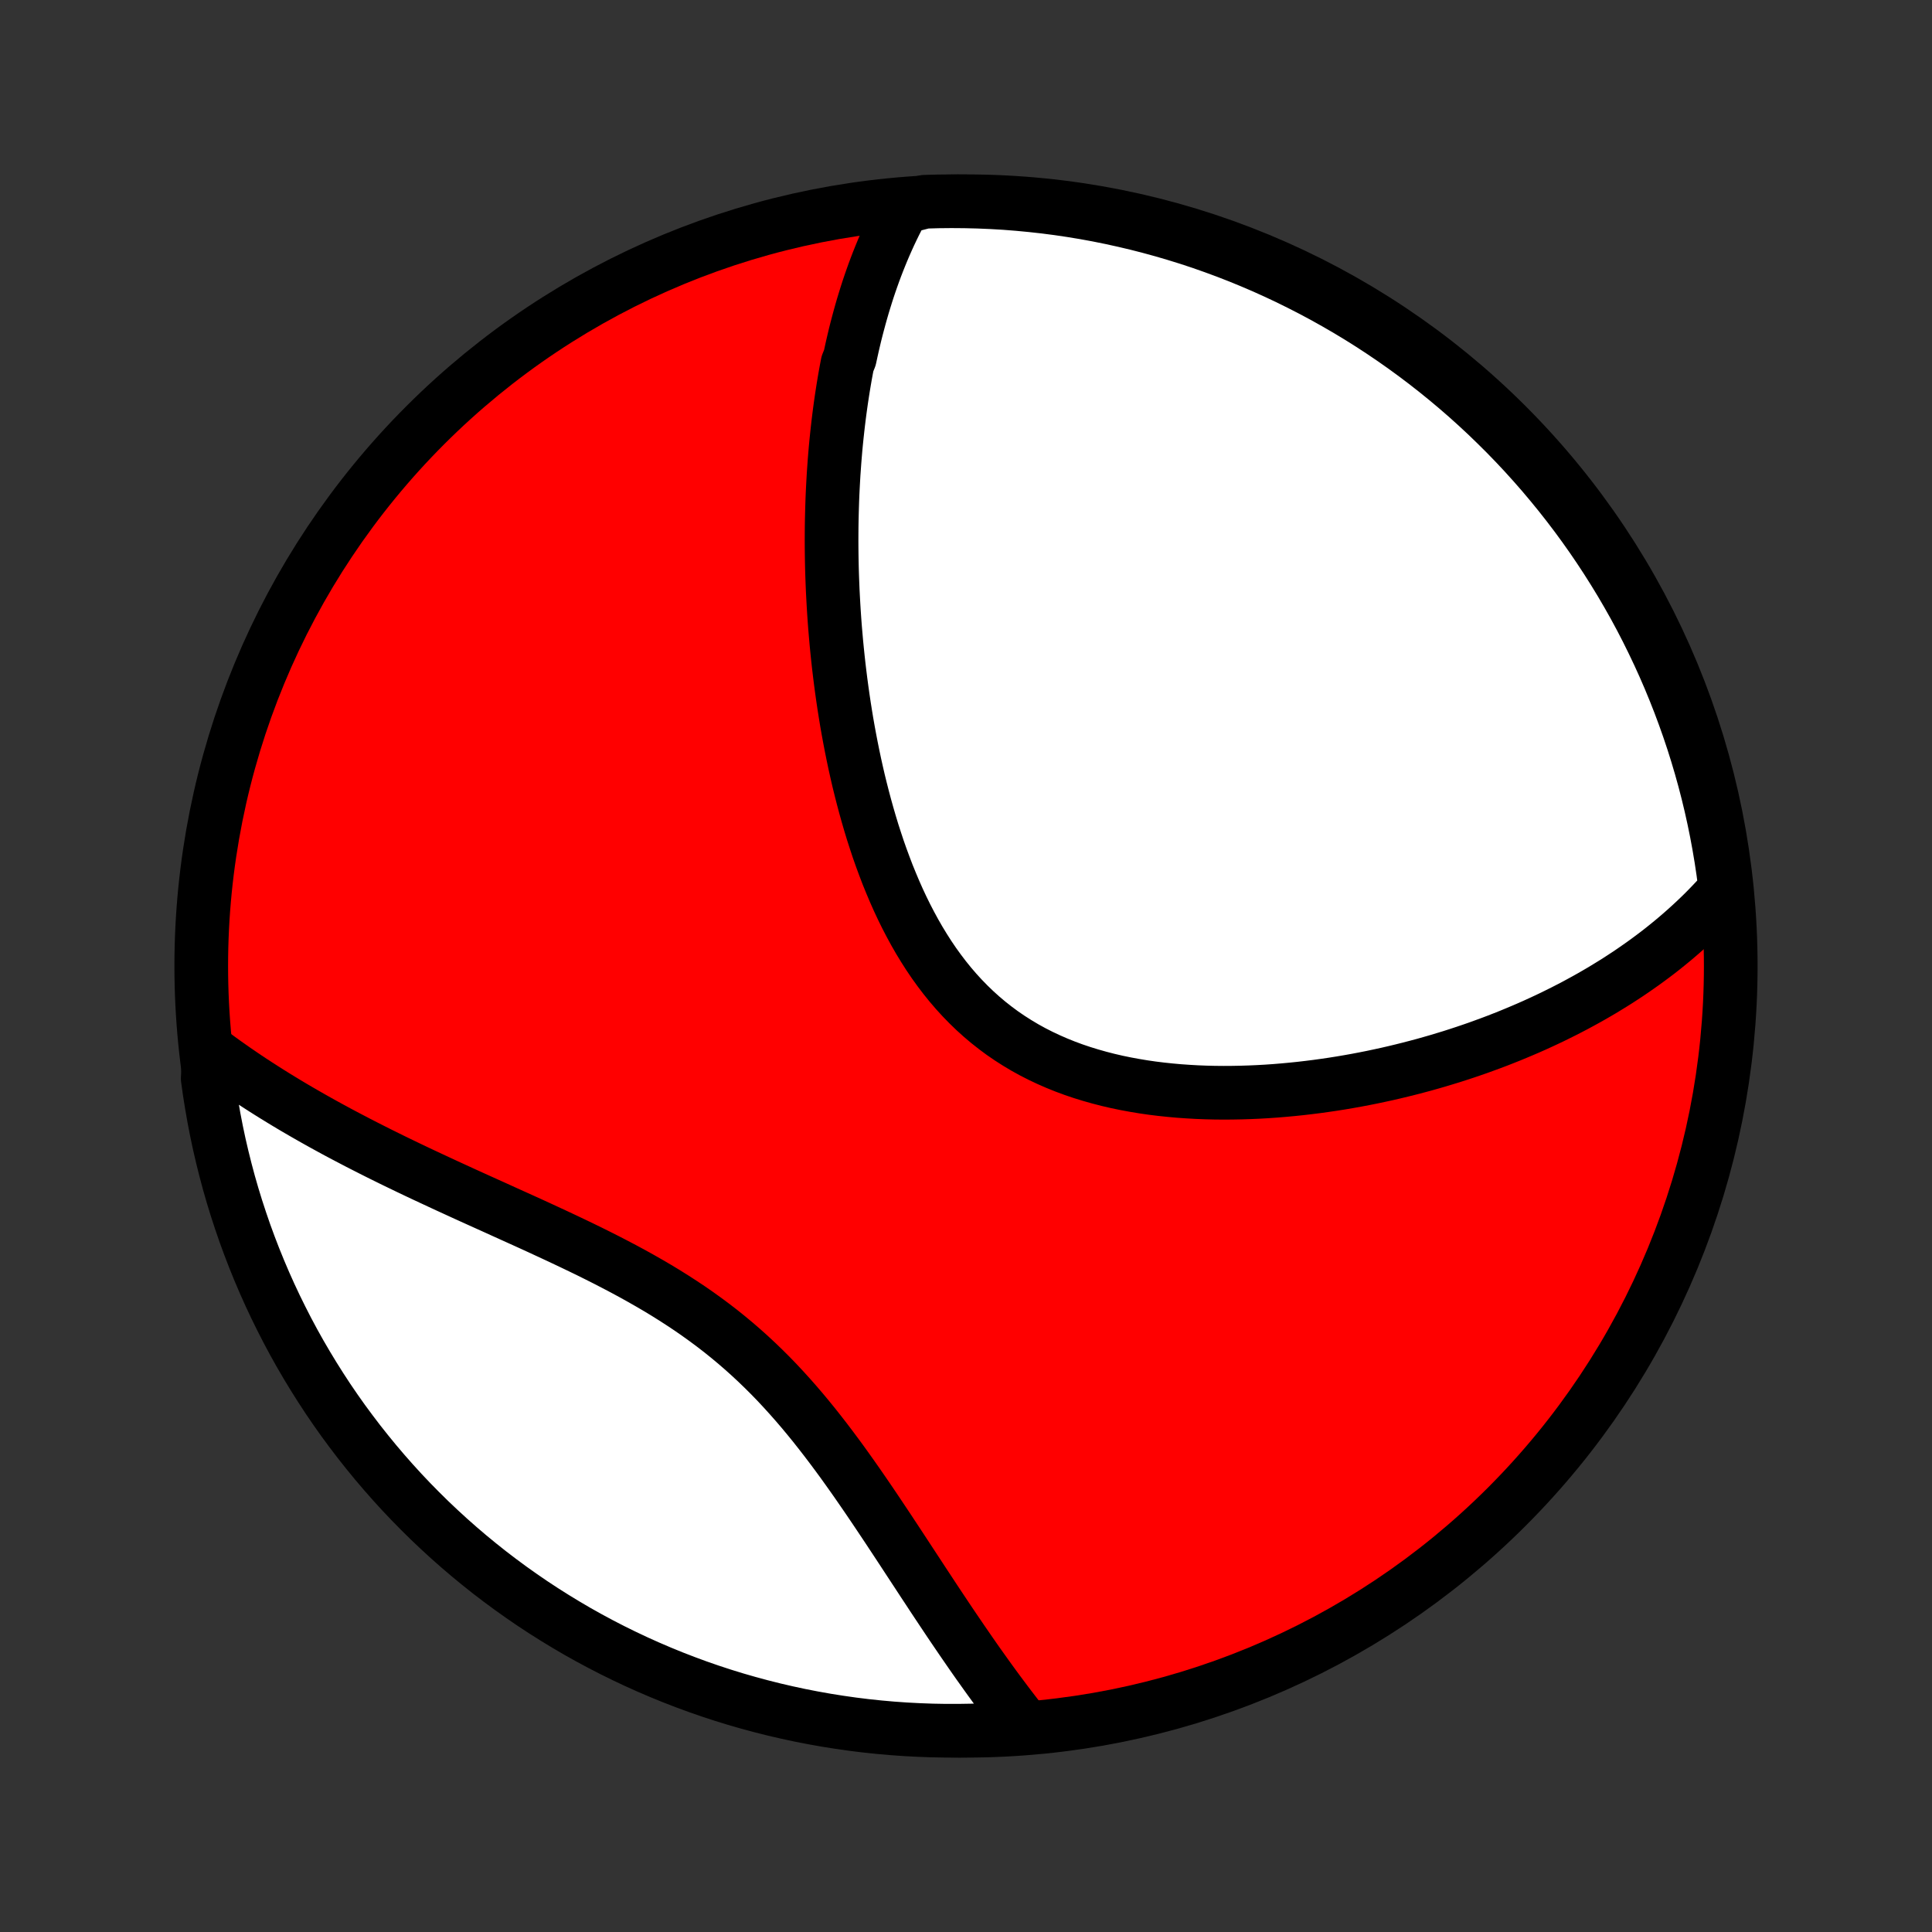 <?xml version="1.0" encoding="utf-8" standalone="no"?>
<!DOCTYPE svg PUBLIC "-//W3C//DTD SVG 1.1//EN"
  "http://www.w3.org/Graphics/SVG/1.1/DTD/svg11.dtd">
<!-- Created with matplotlib (http://matplotlib.org/) -->
<svg height="72pt" version="1.1" viewBox="0 0 72 72" width="72pt" xmlns="http://www.w3.org/2000/svg" xmlns:xlink="http://www.w3.org/1999/xlink">
 <rect x="0" y="0" width="72" height="72" fill="#333333" stroke="none"/>
 <defs>
  <style type="text/css">
*{stroke-linecap:butt;stroke-linejoin:round;}
  </style>
 </defs>
 <g id="figure_1">
  <g id="patch_1">
   <path d="
M0 72
L72 72
L72 0
L0 0
z
" style="fill:none;"/>
  </g>
  <g id="axes_1">
   <g id="PatchCollection_1">
    <defs>
     <path d="
M36 -7.5
C43.558 -7.5 50.808 -10.503 56.153 -15.848
C61.497 -21.192 64.5 -28.442 64.5 -36
C64.5 -43.558 61.497 -50.808 56.153 -56.153
C50.808 -61.497 43.558 -64.5 36 -64.5
C28.442 -64.5 21.192 -61.497 15.848 -56.153
C10.503 -50.808 7.5 -43.558 7.5 -36
C7.5 -28.442 10.503 -21.192 15.848 -15.848
C21.192 -10.503 28.442 -7.5 36 -7.5
z
" id="C0_0_a811fe30f3"/>
     <path d="
M33.667 -64.275
L33.558 -64.076
L33.453 -63.876
L33.351 -63.675
L33.253 -63.474
L33.157 -63.272
L33.065 -63.069
L32.975 -62.866
L32.888 -62.662
L32.804 -62.457
L32.722 -62.252
L32.643 -62.047
L32.566 -61.84
L32.492 -61.633
L32.42 -61.426
L32.35 -61.218
L32.283 -61.009
L32.218 -60.799
L32.154 -60.589
L32.093 -60.378
L32.034 -60.167
L31.977 -59.955
L31.921 -59.742
L31.867 -59.528
L31.816 -59.313
L31.766 -59.098
L31.718 -58.882
L31.671 -58.665
L31.583 -58.447
L31.541 -58.228
L31.501 -58.009
L31.463 -57.788
L31.426 -57.566
L31.391 -57.343
L31.357 -57.12
L31.325 -56.895
L31.294 -56.669
L31.265 -56.442
L31.237 -56.213
L31.211 -55.983
L31.186 -55.753
L31.162 -55.52
L31.14 -55.287
L31.12 -55.052
L31.101 -54.816
L31.084 -54.578
L31.067 -54.338
L31.053 -54.097
L31.04 -53.855
L31.028 -53.611
L31.018 -53.365
L31.01 -53.118
L31.003 -52.869
L30.997 -52.618
L30.993 -52.365
L30.991 -52.111
L30.99 -51.854
L30.991 -51.596
L30.994 -51.336
L30.998 -51.074
L31.004 -50.81
L31.012 -50.544
L31.022 -50.276
L31.033 -50.005
L31.047 -49.733
L31.062 -49.459
L31.079 -49.182
L31.098 -48.904
L31.119 -48.623
L31.143 -48.34
L31.168 -48.055
L31.196 -47.768
L31.226 -47.479
L31.258 -47.187
L31.293 -46.894
L31.33 -46.598
L31.37 -46.3
L31.412 -46.001
L31.457 -45.699
L31.505 -45.396
L31.555 -45.09
L31.609 -44.783
L31.666 -44.474
L31.726 -44.163
L31.789 -43.851
L31.855 -43.538
L31.925 -43.223
L31.998 -42.907
L32.076 -42.59
L32.157 -42.272
L32.242 -41.953
L32.331 -41.634
L32.424 -41.315
L32.521 -40.995
L32.624 -40.676
L32.73 -40.356
L32.842 -40.038
L32.959 -39.721
L33.08 -39.404
L33.208 -39.09
L33.34 -38.777
L33.478 -38.466
L33.622 -38.158
L33.772 -37.853
L33.929 -37.551
L34.091 -37.253
L34.26 -36.959
L34.436 -36.67
L34.618 -36.385
L34.807 -36.106
L35.004 -35.833
L35.207 -35.566
L35.417 -35.306
L35.635 -35.052
L35.86 -34.806
L36.092 -34.568
L36.331 -34.337
L36.577 -34.115
L36.83 -33.901
L37.09 -33.696
L37.356 -33.499
L37.629 -33.312
L37.908 -33.134
L38.193 -32.964
L38.483 -32.804
L38.779 -32.653
L39.08 -32.511
L39.385 -32.378
L39.695 -32.253
L40.008 -32.137
L40.325 -32.03
L40.646 -31.931
L40.968 -31.84
L41.294 -31.756
L41.621 -31.68
L41.95 -31.612
L42.281 -31.551
L42.612 -31.496
L42.944 -31.448
L43.277 -31.407
L43.609 -31.372
L43.942 -31.342
L44.274 -31.319
L44.605 -31.3
L44.936 -31.287
L45.265 -31.279
L45.593 -31.276
L45.92 -31.278
L46.245 -31.284
L46.568 -31.294
L46.889 -31.308
L47.208 -31.326
L47.525 -31.348
L47.84 -31.374
L48.153 -31.403
L48.462 -31.435
L48.77 -31.471
L49.075 -31.509
L49.377 -31.551
L49.676 -31.595
L49.973 -31.642
L50.267 -31.692
L50.558 -31.744
L50.847 -31.799
L51.133 -31.856
L51.416 -31.916
L51.696 -31.977
L51.973 -32.041
L52.247 -32.107
L52.519 -32.175
L52.788 -32.245
L53.054 -32.316
L53.317 -32.39
L53.578 -32.465
L53.836 -32.543
L54.092 -32.621
L54.344 -32.702
L54.594 -32.784
L54.842 -32.868
L55.087 -32.953
L55.329 -33.041
L55.569 -33.129
L55.807 -33.219
L56.042 -33.311
L56.275 -33.404
L56.505 -33.499
L56.733 -33.595
L56.959 -33.692
L57.183 -33.791
L57.404 -33.892
L57.624 -33.994
L57.841 -34.097
L58.056 -34.203
L58.269 -34.309
L58.48 -34.417
L58.689 -34.526
L58.896 -34.638
L59.101 -34.75
L59.304 -34.864
L59.505 -34.98
L59.705 -35.097
L59.902 -35.217
L60.098 -35.337
L60.292 -35.459
L60.484 -35.584
L60.675 -35.709
L60.863 -35.837
L61.05 -35.967
L61.236 -36.098
L61.419 -36.231
L61.601 -36.366
L61.782 -36.503
L61.96 -36.642
L62.137 -36.784
L62.312 -36.927
L62.486 -37.073
L62.658 -37.221
L62.828 -37.371
L62.997 -37.524
L63.164 -37.679
L63.329 -37.836
L63.493 -37.996
L63.654 -38.159
L63.814 -38.325
L63.972 -38.493
L64.129 -38.665
L64.283 -38.839
L64.282 -39.017
L64.216 -39.517
L64.142 -40.01
L64.059 -40.502
L63.968 -40.992
L63.868 -41.481
L63.76 -41.968
L63.643 -42.454
L63.518 -42.937
L63.384 -43.419
L63.242 -43.898
L63.092 -44.374
L62.933 -44.849
L62.766 -45.32
L62.591 -45.789
L62.408 -46.254
L62.217 -46.717
L62.018 -47.176
L61.811 -47.632
L61.596 -48.084
L61.374 -48.533
L61.144 -48.978
L60.906 -49.419
L60.66 -49.855
L60.407 -50.288
L60.146 -50.716
L59.878 -51.14
L59.603 -51.559
L59.321 -51.973
L59.031 -52.383
L58.735 -52.787
L58.431 -53.187
L58.121 -53.581
L57.804 -53.969
L57.481 -54.353
L57.15 -54.731
L56.814 -55.103
L56.471 -55.469
L56.122 -55.829
L55.766 -56.183
L55.405 -56.532
L55.038 -56.873
L54.665 -57.209
L54.286 -57.538
L53.902 -57.86
L53.512 -58.176
L53.117 -58.485
L52.717 -58.787
L52.311 -59.083
L51.901 -59.371
L51.486 -59.652
L51.066 -59.926
L50.641 -60.193
L50.212 -60.452
L49.779 -60.703
L49.341 -60.948
L48.9 -61.184
L48.454 -61.413
L48.005 -61.635
L47.552 -61.848
L47.096 -62.054
L46.636 -62.251
L46.173 -62.441
L45.706 -62.623
L45.237 -62.796
L44.766 -62.962
L44.291 -63.119
L43.814 -63.267
L43.334 -63.408
L42.852 -63.54
L42.369 -63.664
L41.883 -63.779
L41.395 -63.886
L40.906 -63.985
L40.415 -64.075
L39.923 -64.156
L39.43 -64.229
L38.936 -64.293
L38.44 -64.348
L37.944 -64.395
L37.448 -64.434
L36.951 -64.463
L36.454 -64.484
L35.956 -64.496
L35.459 -64.5
L34.962 -64.495
L34.465 -64.481
z
" id="C0_1_99e765cfef"/>
     <path d="
M7.793 -32.829
L7.984 -32.686
L8.177 -32.545
L8.372 -32.404
L8.57 -32.264
L8.77 -32.124
L8.973 -31.985
L9.178 -31.846
L9.386 -31.708
L9.596 -31.571
L9.809 -31.434
L10.025 -31.297
L10.243 -31.161
L10.465 -31.025
L10.689 -30.889
L10.915 -30.754
L11.145 -30.619
L11.377 -30.485
L11.613 -30.35
L11.851 -30.216
L12.092 -30.082
L12.337 -29.948
L12.584 -29.814
L12.834 -29.681
L13.088 -29.548
L13.344 -29.414
L13.604 -29.281
L13.866 -29.148
L14.132 -29.014
L14.401 -28.881
L14.673 -28.747
L14.948 -28.614
L15.226 -28.48
L15.507 -28.346
L15.791 -28.212
L16.078 -28.078
L16.368 -27.943
L16.661 -27.807
L16.956 -27.672
L17.254 -27.535
L17.555 -27.398
L17.858 -27.261
L18.164 -27.123
L18.472 -26.984
L18.782 -26.843
L19.094 -26.702
L19.408 -26.56
L19.724 -26.417
L20.041 -26.272
L20.359 -26.125
L20.678 -25.977
L20.998 -25.827
L21.319 -25.675
L21.64 -25.521
L21.961 -25.365
L22.281 -25.206
L22.602 -25.044
L22.921 -24.879
L23.239 -24.712
L23.556 -24.541
L23.871 -24.366
L24.184 -24.188
L24.495 -24.006
L24.803 -23.82
L25.108 -23.629
L25.41 -23.434
L25.709 -23.235
L26.003 -23.031
L26.294 -22.822
L26.58 -22.609
L26.863 -22.391
L27.14 -22.168
L27.414 -21.94
L27.682 -21.708
L27.946 -21.471
L28.205 -21.23
L28.46 -20.984
L28.71 -20.735
L28.955 -20.482
L29.195 -20.225
L29.431 -19.965
L29.663 -19.702
L29.891 -19.436
L30.114 -19.168
L30.334 -18.898
L30.549 -18.626
L30.761 -18.353
L30.97 -18.078
L31.175 -17.803
L31.377 -17.528
L31.575 -17.252
L31.771 -16.976
L31.964 -16.701
L32.154 -16.426
L32.342 -16.152
L32.527 -15.879
L32.71 -15.607
L32.891 -15.336
L33.07 -15.068
L33.246 -14.801
L33.421 -14.536
L33.594 -14.273
L33.765 -14.012
L33.934 -13.754
L34.102 -13.498
L34.268 -13.245
L34.432 -12.994
L34.596 -12.746
L34.757 -12.5
L34.918 -12.257
L35.077 -12.018
L35.235 -11.781
L35.392 -11.546
L35.548 -11.315
L35.703 -11.087
L35.857 -10.861
L36.01 -10.639
L36.161 -10.42
L36.312 -10.203
L36.462 -9.989
L36.612 -9.779
L36.76 -9.571
L36.908 -9.366
L37.055 -9.164
L37.202 -8.964
L37.348 -8.768
L37.493 -8.574
L37.638 -8.383
L37.782 -8.195
L37.926 -8.009
L38.069 -7.827
L37.72 -7.646
L37.224 -7.552
L36.727 -7.526
L36.229 -7.509
L35.732 -7.501
L35.234 -7.501
L34.737 -7.51
L34.241 -7.528
L33.744 -7.554
L33.249 -7.589
L32.754 -7.633
L32.261 -7.685
L31.768 -7.746
L31.277 -7.816
L30.787 -7.894
L30.299 -7.981
L29.812 -8.076
L29.328 -8.18
L28.845 -8.292
L28.365 -8.413
L27.887 -8.542
L27.411 -8.679
L26.938 -8.825
L26.468 -8.979
L26.001 -9.141
L25.537 -9.312
L25.076 -9.49
L24.618 -9.677
L24.163 -9.872
L23.713 -10.074
L23.266 -10.285
L22.823 -10.503
L22.384 -10.729
L21.949 -10.963
L21.518 -11.204
L21.092 -11.454
L20.671 -11.71
L20.253 -11.974
L19.841 -12.245
L19.434 -12.524
L19.032 -12.809
L18.635 -13.102
L18.243 -13.401
L17.857 -13.708
L17.476 -14.021
L17.101 -14.341
L16.731 -14.668
L16.368 -15.001
L16.01 -15.34
L15.659 -15.686
L15.313 -16.038
L14.974 -16.396
L14.642 -16.76
L14.316 -17.13
L13.996 -17.506
L13.684 -17.887
L13.377 -18.274
L13.079 -18.666
L12.786 -19.063
L12.501 -19.466
L12.223 -19.873
L11.953 -20.286
L11.69 -20.703
L11.434 -21.125
L11.185 -21.552
L10.944 -21.983
L10.711 -22.418
L10.486 -22.858
L10.268 -23.301
L10.058 -23.748
L9.856 -24.199
L9.662 -24.654
L9.476 -25.112
L9.298 -25.573
L9.128 -26.037
L8.967 -26.505
L8.813 -26.975
L8.668 -27.448
L8.531 -27.924
L8.403 -28.403
L8.283 -28.883
L8.171 -29.366
L8.068 -29.851
L7.974 -30.337
L7.888 -30.826
L7.81 -31.315
L7.741 -31.807
z
" id="C0_2_d9abf1747b"/>
    </defs>
    <g clip-path="url(#p1bffca34e9)">
     <use style="fill:#ff0000;stroke:#000000;stroke-width:2.0;" x="0.0" xlink:href="#C0_0_a811fe30f3" y="72.0"/>
    </g>
    <g clip-path="url(#p1bffca34e9)">
     <use style="fill:#ffffff;stroke:#000000;stroke-width:2.0;" x="0.0" xlink:href="#C0_1_99e765cfef" y="72.0"/>
    </g>
    <g clip-path="url(#p1bffca34e9)">
     <use style="fill:#ffffff;stroke:#000000;stroke-width:2.0;" x="0.0" xlink:href="#C0_2_d9abf1747b" y="72.0"/>
    </g>
   </g>
  </g>
 </g>
 <defs>
  <clipPath id="p1bffca34e9">
   <rect height="72.0" width="72.0" x="0.0" y="0.0"/>
  </clipPath>
 </defs>
</svg>
